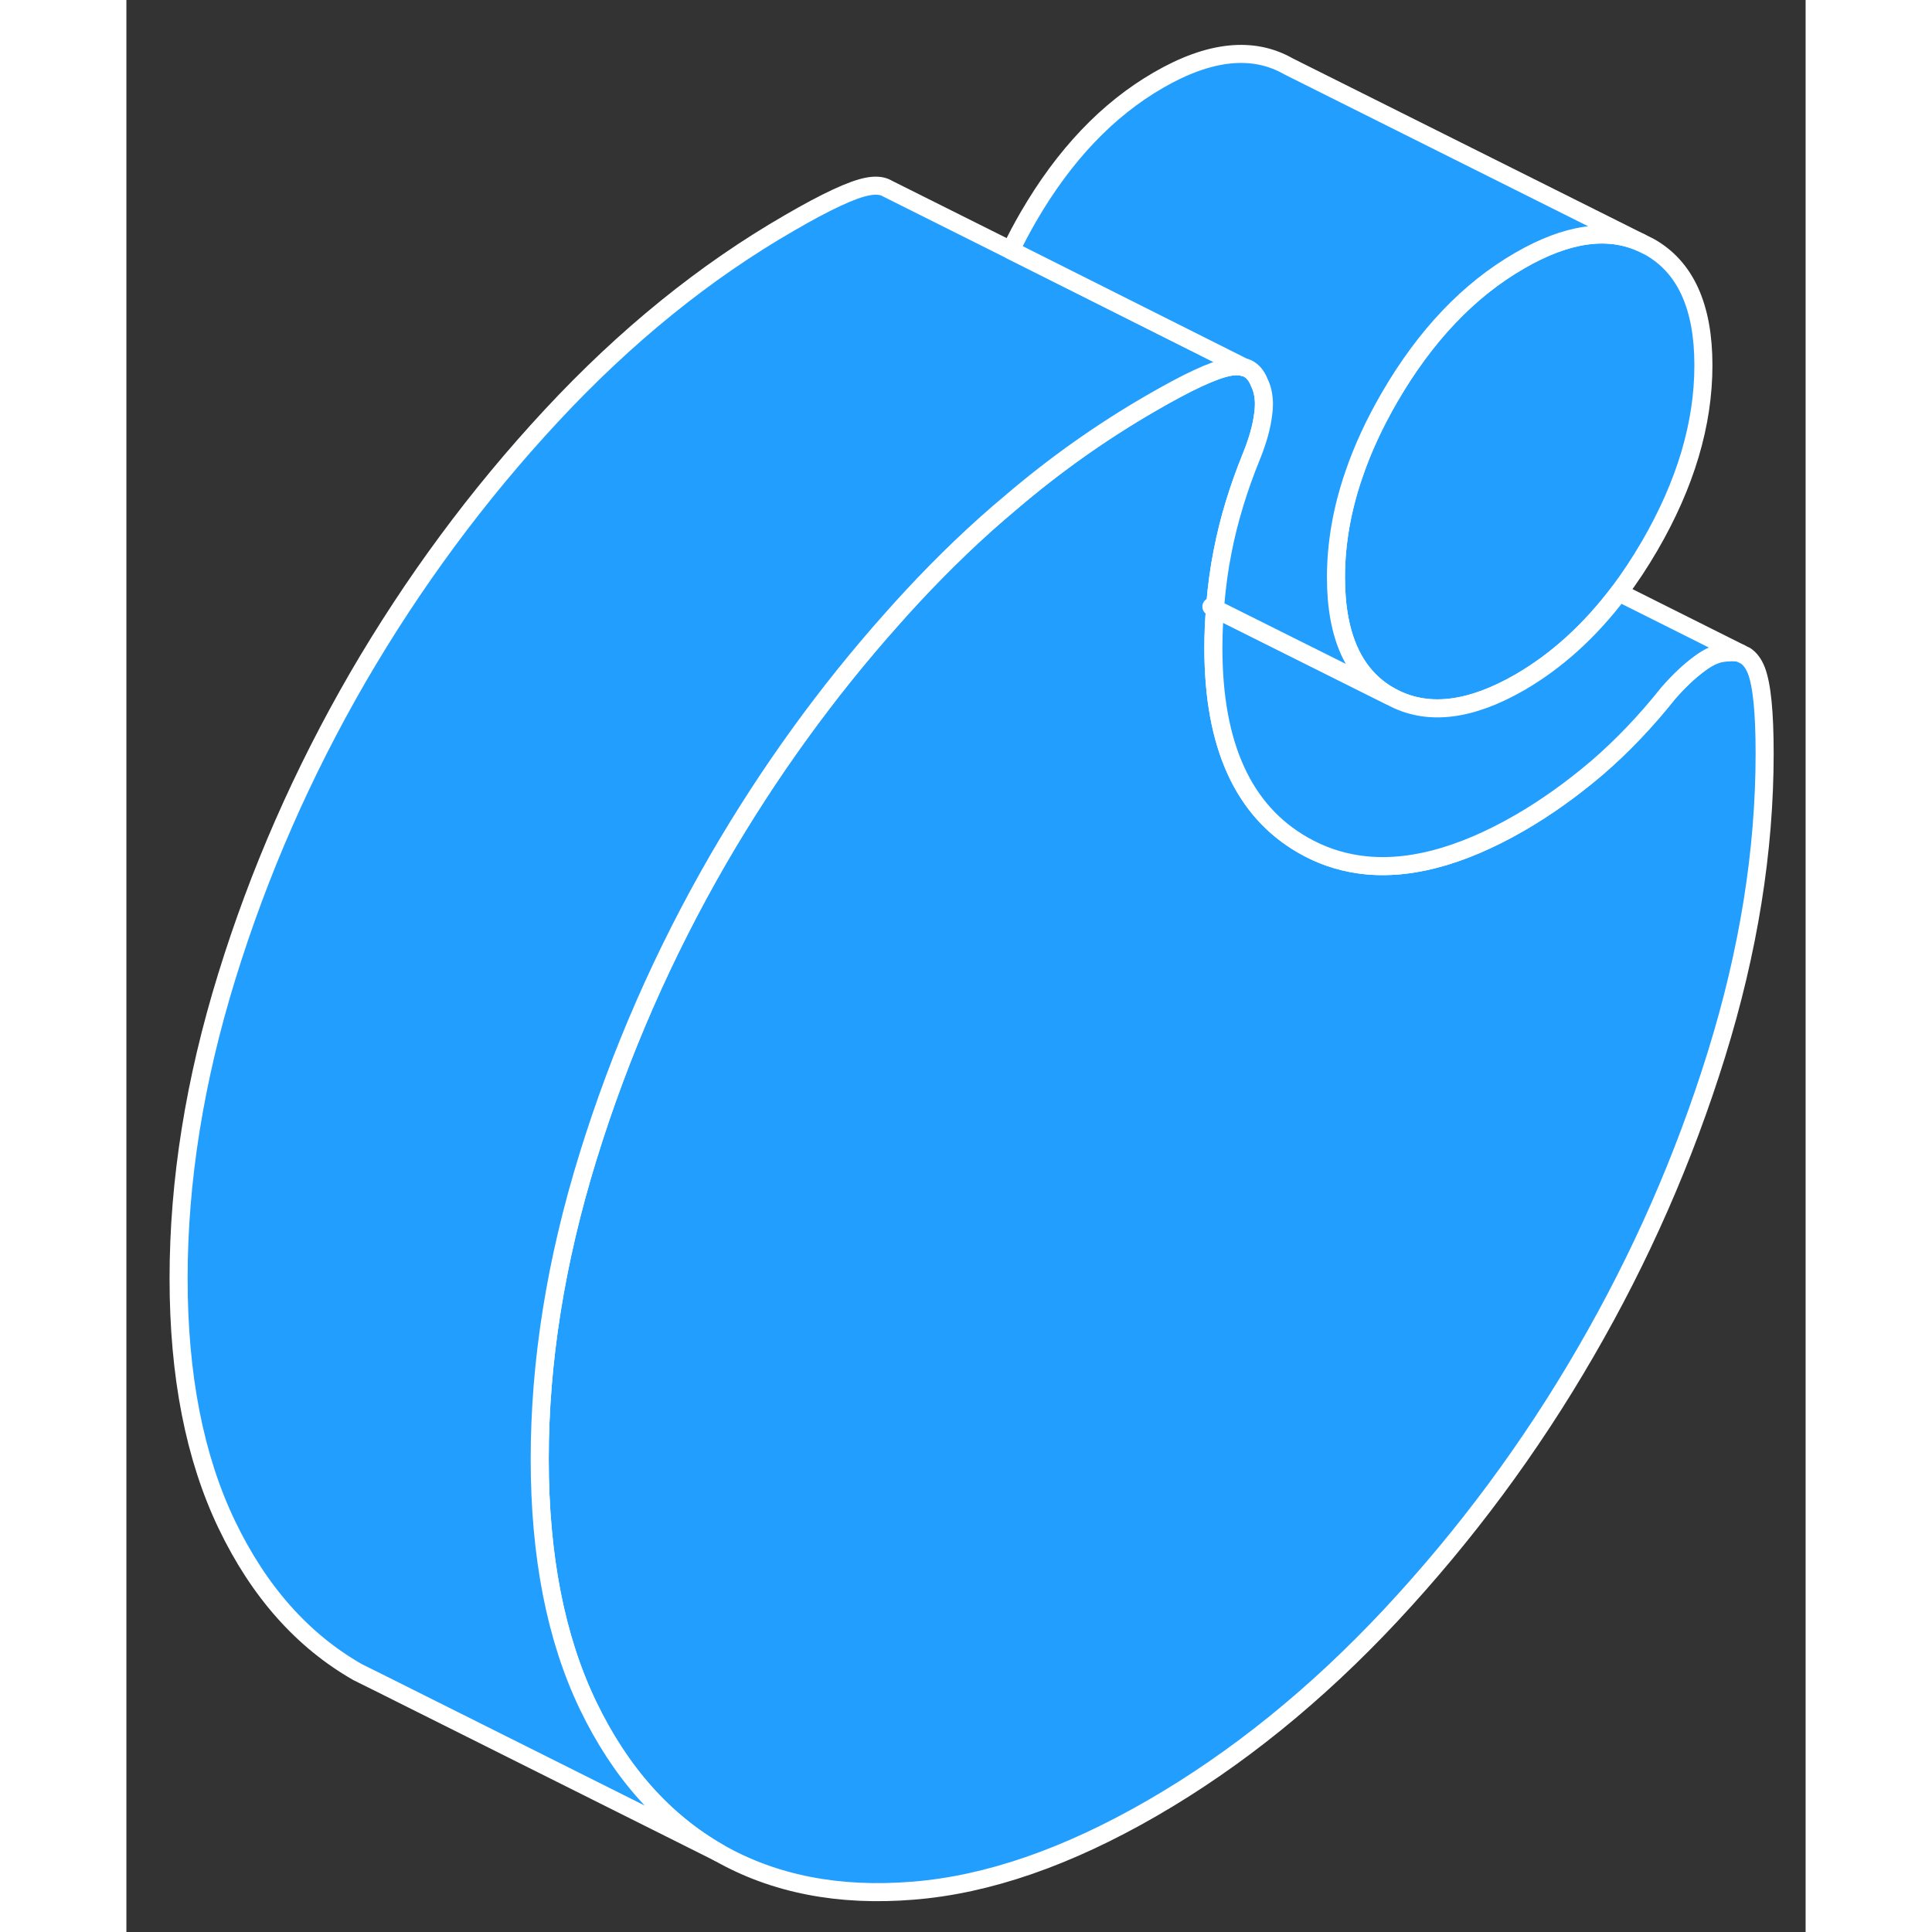<svg width="48" height="48" viewBox="0 0 93 107" fill="#229EFF" xmlns="http://www.w3.org/2000/svg" stroke-width="1px" stroke-linecap="round" stroke-linejoin="round"><rect x="0" y="0" width="93" height="107" fill="#333333" stroke="none"/><path d="M60.09 33.6L60.29 33.71C60.29 33.62 60.3 33.53 60.31 33.44C60.24 33.5 60.17 33.56 60.09 33.6Z" stroke="white" stroke-linejoin="round"/><path d="M87.34 20.23C87.34 23.48 86.35 26.81 84.37 30.22C83.83 31.15 83.26 32.01 82.66 32.81C81.05 34.94 79.22 36.6 77.17 37.79C74.48 39.34 72.17 39.64 70.25 38.69C70.15 38.64 70.05 38.59 69.96 38.54C67.98 37.41 66.99 35.23 66.99 31.98C66.99 30.1 67.32 28.2 67.99 26.26C68.47 24.85 69.13 23.43 69.96 22C71.94 18.59 74.34 16.06 77.17 14.43C79.78 12.92 82.03 12.6 83.91 13.45L84.37 13.68C86.35 14.8 87.34 16.99 87.34 20.23Z" stroke="white" stroke-linejoin="round"/><path d="M60.09 33.6L60.29 33.71C60.29 33.62 60.3 33.53 60.31 33.44C60.24 33.5 60.17 33.56 60.09 33.6Z" stroke="white" stroke-linejoin="round"/><path d="M90.731 41.73C90.731 47.11 89.841 52.67 88.061 58.4C86.281 64.13 83.871 69.63 80.811 74.9C77.761 80.17 74.171 85.01 70.041 89.44C65.911 93.86 61.501 97.43 56.811 100.14C52.121 102.85 47.711 104.38 43.581 104.71C39.461 105.05 35.871 104.35 32.811 102.61C29.771 100.87 27.351 98.16 25.571 94.46C25.571 94.45 25.561 94.45 25.561 94.44C23.781 90.73 22.891 86.19 22.891 80.8C22.891 75.41 23.781 69.84 25.561 64.08C27.341 58.31 29.761 52.8 32.811 47.53C35.581 42.77 38.771 38.35 42.391 34.29C42.771 33.86 43.151 33.44 43.541 33.02C45.301 31.13 47.111 29.39 48.981 27.83C51.461 25.71 54.051 23.89 56.731 22.34C58.761 21.16 60.201 20.49 61.051 20.33C61.381 20.26 61.671 20.27 61.911 20.34H61.951C62.321 20.47 62.581 20.76 62.751 21.2C62.911 21.52 62.991 21.9 63.001 22.34C63.001 22.52 62.991 22.72 62.961 22.92C62.881 23.62 62.661 24.39 62.321 25.24C61.591 27.03 61.051 28.79 60.711 30.55C60.521 31.5 60.391 32.47 60.311 33.44C60.241 33.5 60.171 33.56 60.091 33.6L60.291 33.71C60.231 34.44 60.201 35.17 60.201 35.9C60.201 41.29 61.861 44.92 65.171 46.81C66.131 47.36 67.141 47.71 68.221 47.87C70.851 48.26 73.841 47.49 77.171 45.57C78.641 44.72 80.061 43.7 81.451 42.52C82.831 41.33 84.151 39.95 85.391 38.39C85.961 37.74 86.521 37.2 87.091 36.78C87.651 36.35 88.161 36.14 88.611 36.14C88.891 36.09 89.151 36.11 89.371 36.17L89.431 36.2L89.651 36.31H89.661C89.921 36.48 90.121 36.75 90.271 37.13C90.581 37.93 90.731 39.46 90.731 41.73Z" stroke="white" stroke-linejoin="round"/><path d="M61.911 20.34C61.671 20.27 61.381 20.26 61.051 20.33C60.201 20.49 58.761 21.16 56.731 22.34C54.051 23.89 51.461 25.71 48.981 27.83C47.111 29.39 45.301 31.13 43.541 33.02C43.151 33.44 42.771 33.86 42.391 34.29C38.771 38.35 35.581 42.77 32.811 47.53C29.761 52.8 27.341 58.31 25.561 64.08C23.781 69.84 22.891 75.42 22.891 80.8C22.891 86.18 23.781 90.73 25.561 94.44C25.561 94.45 25.571 94.45 25.571 94.46C27.351 98.16 29.771 100.87 32.811 102.61L14.161 93.28L12.811 92.61C9.761 90.87 7.341 88.15 5.561 84.44C3.781 80.73 2.891 76.19 2.891 70.8C2.891 65.41 3.781 59.84 5.561 54.08C7.341 48.31 9.761 42.8 12.811 37.53C15.871 32.27 19.441 27.43 23.541 23.02C27.641 18.61 32.031 15.05 36.731 12.34C38.761 11.16 40.201 10.49 41.051 10.33C41.471 10.25 41.831 10.27 42.111 10.42L42.141 10.44L48.981 13.86L61.911 20.34Z" stroke="white" stroke-linejoin="round"/><path d="M89.371 36.17C89.151 36.11 88.891 36.09 88.611 36.14C88.161 36.14 87.651 36.35 87.091 36.78C86.521 37.2 85.961 37.74 85.391 38.39C84.151 39.95 82.831 41.33 81.451 42.52C80.061 43.7 78.641 44.72 77.171 45.57C73.841 47.49 70.851 48.26 68.221 47.87C67.141 47.71 66.131 47.36 65.171 46.81C61.861 44.92 60.201 41.29 60.201 35.9C60.201 35.17 60.231 34.44 60.291 33.71L69.961 38.54C70.051 38.59 70.151 38.64 70.251 38.69C72.171 39.64 74.481 39.34 77.171 37.79C79.221 36.6 81.051 34.94 82.661 32.81L89.371 36.17Z" stroke="white" stroke-linejoin="round"/><path d="M83.91 13.45C82.03 12.6 79.78 12.92 77.17 14.43C74.34 16.06 71.94 18.59 69.96 22C69.13 23.43 68.471 24.85 67.99 26.26C67.32 28.2 66.99 30.1 66.99 31.98C66.99 35.23 67.98 37.41 69.96 38.54L60.291 33.71C60.291 33.62 60.3 33.53 60.31 33.44C60.391 32.47 60.52 31.5 60.71 30.55C61.05 28.79 61.591 27.03 62.321 25.24C62.661 24.39 62.88 23.62 62.96 22.92C62.99 22.72 63.001 22.52 63.001 22.34C62.99 21.9 62.91 21.52 62.751 21.2C62.581 20.76 62.32 20.47 61.95 20.35H61.91L48.98 13.86C49.27 13.24 49.6 12.62 49.96 12C51.94 8.59 54.34 6.06 57.17 4.43C59.99 2.8 62.4 2.55 64.37 3.68L83.91 13.45Z" stroke="white" stroke-linejoin="round"/></svg>